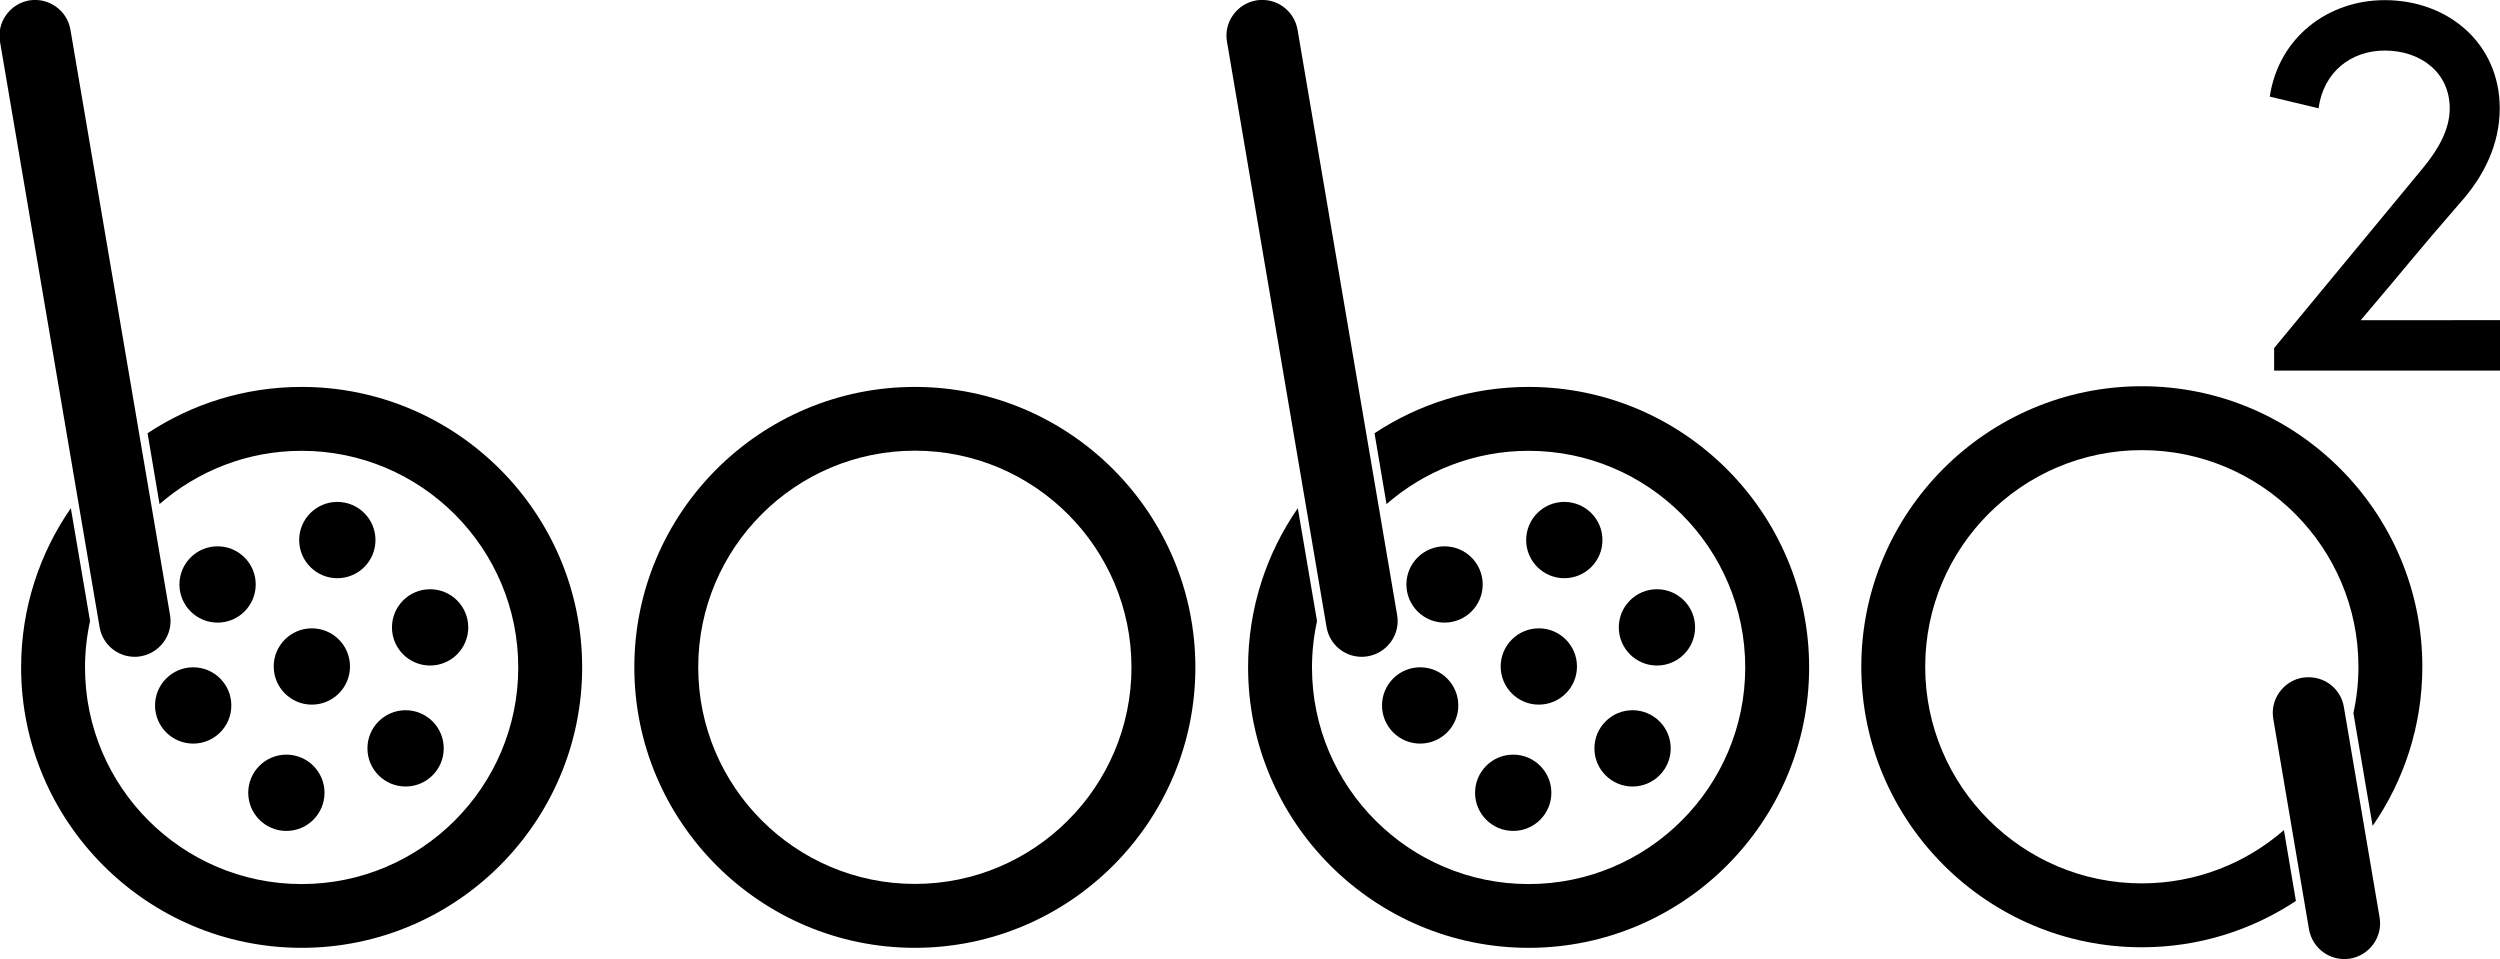 <?xml version="1.0" encoding="utf-8"?>
<!-- Generator: Adobe Illustrator 27.0.1, SVG Export Plug-In . SVG Version: 6.00 Build 0)  -->
<svg version="1.1" id="Layer_1" xmlns="http://www.w3.org/2000/svg" xmlns:xlink="http://www.w3.org/1999/xlink" x="0px" y="0px"
	 viewBox="0 0 1835 704" style="enable-background:new 0 0 1835 704;" xml:space="preserve">
<g>
	<g>
		<path d="M671.5,695.7c-113.5,0-205.9-92.4-205.9-205.9S558,284,671.5,284s205.9,92.4,205.9,205.9S785,695.7,671.5,695.7z
			 M671.5,330.8c-87.7,0-159,71.3-159,159c0,87.7,71.3,159,159,159c87.7,0,159-71.3,159-159C830.5,402.2,759.2,330.8,671.5,330.8z"
			/>
		<g>
			<g>
				<g>
					<g>
						<path d="M98.9,482.1c-12.8,0-23.7-9.2-25.8-21.8L0,30.6c-1.2-6.9,0.4-13.9,4.5-19.6c4.1-5.7,10.1-9.5,17-10.7
							C35.7-2,49.3,7.6,51.7,21.8l73.1,429.6c1.2,6.9-0.4,13.9-4.5,19.6c-4.1,5.7-10.1,9.5-17,10.7
							C101.9,482,100.4,482.1,98.9,482.1z"/>
					</g>
				</g>
			</g>
			<path d="M221.4,284c-41.8,0-80.6,12.5-113.1,34l8.8,52c27.9-24.3,64.4-39.1,104.3-39.1c87.7,0,159,71.3,159,159
				c0,87.7-71.3,159-159,159c-87.7,0-159-71.3-159-159c0-11.7,1.3-23.1,3.7-34L52,373c-23,33.2-36.5,73.5-36.5,116.8
				c0,113.5,92.4,205.9,205.9,205.9s205.9-92.4,205.9-205.9S334.9,284,221.4,284z"/>
			<g>
				<g>
					<circle cx="210.2" cy="581.9" r="28"/>
				</g>
				<g>
					<circle cx="297.7" cy="549.3" r="28"/>
				</g>
				<g>
					<circle cx="228.9" cy="489.2" r="28"/>
				</g>
				<g>
					<circle cx="141.8" cy="517.8" r="28"/>
				</g>
				<g>
					<circle cx="315.7" cy="460.5" r="28"/>
				</g>
				<g>
					<circle cx="247.6" cy="396.4" r="28"/>
				</g>
				<g>
					<circle cx="159.7" cy="429" r="28"/>
				</g>
			</g>
		</g>
		<g>
			<g>
				<g>
					<g>
						<path d="M999.5,482.1c-12.8,0-23.7-9.2-25.8-21.8L900.6,30.6c-1.2-6.9,0.4-13.9,4.5-19.6c4.1-5.7,10.1-9.5,17-10.7
							c14.3-2.4,27.8,7.2,30.3,21.5l73.1,429.6c1.2,6.9-0.4,13.9-4.5,19.6c-4.1,5.7-10.1,9.5-17,10.7
							C1002.5,482,1001,482.1,999.5,482.1z"/>
					</g>
				</g>
			</g>
			<path d="M1122,284c-41.8,0-80.6,12.5-113.1,34l8.8,52c27.9-24.3,64.4-39.1,104.3-39.1c87.7,0,159,71.3,159,159
				c0,87.7-71.3,159-159,159c-87.7,0-159-71.3-159-159c0-11.7,1.3-23.1,3.7-34L952.6,373c-23,33.2-36.5,73.5-36.5,116.8
				c0,113.5,92.4,205.9,205.9,205.9c113.5,0,205.9-92.4,205.9-205.9S1235.5,284,1122,284z"/>
			<g>
				<g>
					<circle cx="1110.7" cy="581.9" r="28"/>
				</g>
				<g>
					<circle cx="1198.3" cy="549.3" r="28"/>
				</g>
				<g>
					<circle cx="1129.5" cy="489.2" r="28"/>
				</g>
				<g>
					<circle cx="1042.4" cy="517.8" r="28"/>
				</g>
				<g>
					<circle cx="1216.2" cy="460.5" r="28"/>
				</g>
				<g>
					<circle cx="1148.2" cy="396.4" r="28"/>
				</g>
				<g>
					<circle cx="1060.3" cy="429" r="28"/>
				</g>
			</g>
		</g>
		<g>
			<g>
				<g>
					<g>
						<path d="M1694.6,497.1c12.8,0,23.7,9.2,25.8,21.8l26.2,154.4c1.2,6.9-0.4,13.9-4.5,19.6c-4.1,5.7-10.1,9.5-17,10.7
							c-14.3,2.4-27.8-7.2-30.3-21.5l-26.2-154.4c-1.2-6.9,0.4-13.9,4.5-19.6c4.1-5.7,10.1-9.5,17-10.7
							C1691.6,497.2,1693.1,497.1,1694.6,497.1z"/>
					</g>
				</g>
			</g>
			<path d="M1572.1,695.3c41.8,0,80.6-12.5,113.1-34l-8.8-52c-27.9,24.3-64.4,39.1-104.3,39.1c-87.7,0-159-71.3-159-159
				c0-87.7,71.3-159,159-159c87.7,0,159,71.3,159,159c0,11.7-1.3,23.1-3.7,34l14.1,82.8c23-33.2,36.5-73.5,36.5-116.8
				c0-113.5-92.4-205.9-205.9-205.9c-113.5,0-205.9,92.4-205.9,205.9S1458.6,695.3,1572.1,695.3z"/>
		</g>
	</g>
</g>
<g>
	<path d="M1778.3,123.5c11.9-14.4,19.8-28.8,19.8-44c0-26.3-21.4-42.4-47.7-42.4c-24.7,0-44.9,15.6-48.6,42.4l-35.8-8.6
		c6.6-43.6,42.8-70.8,84.4-70.8c46.9,0,84.4,32.1,84.4,79.4c0,26.3-11.5,49.8-29.2,69.5c-35,40.3-35.4,42-72.8,86H1835v37h-165.8
		v-16.5L1778.3,123.5z"/>
</g>
</svg>
